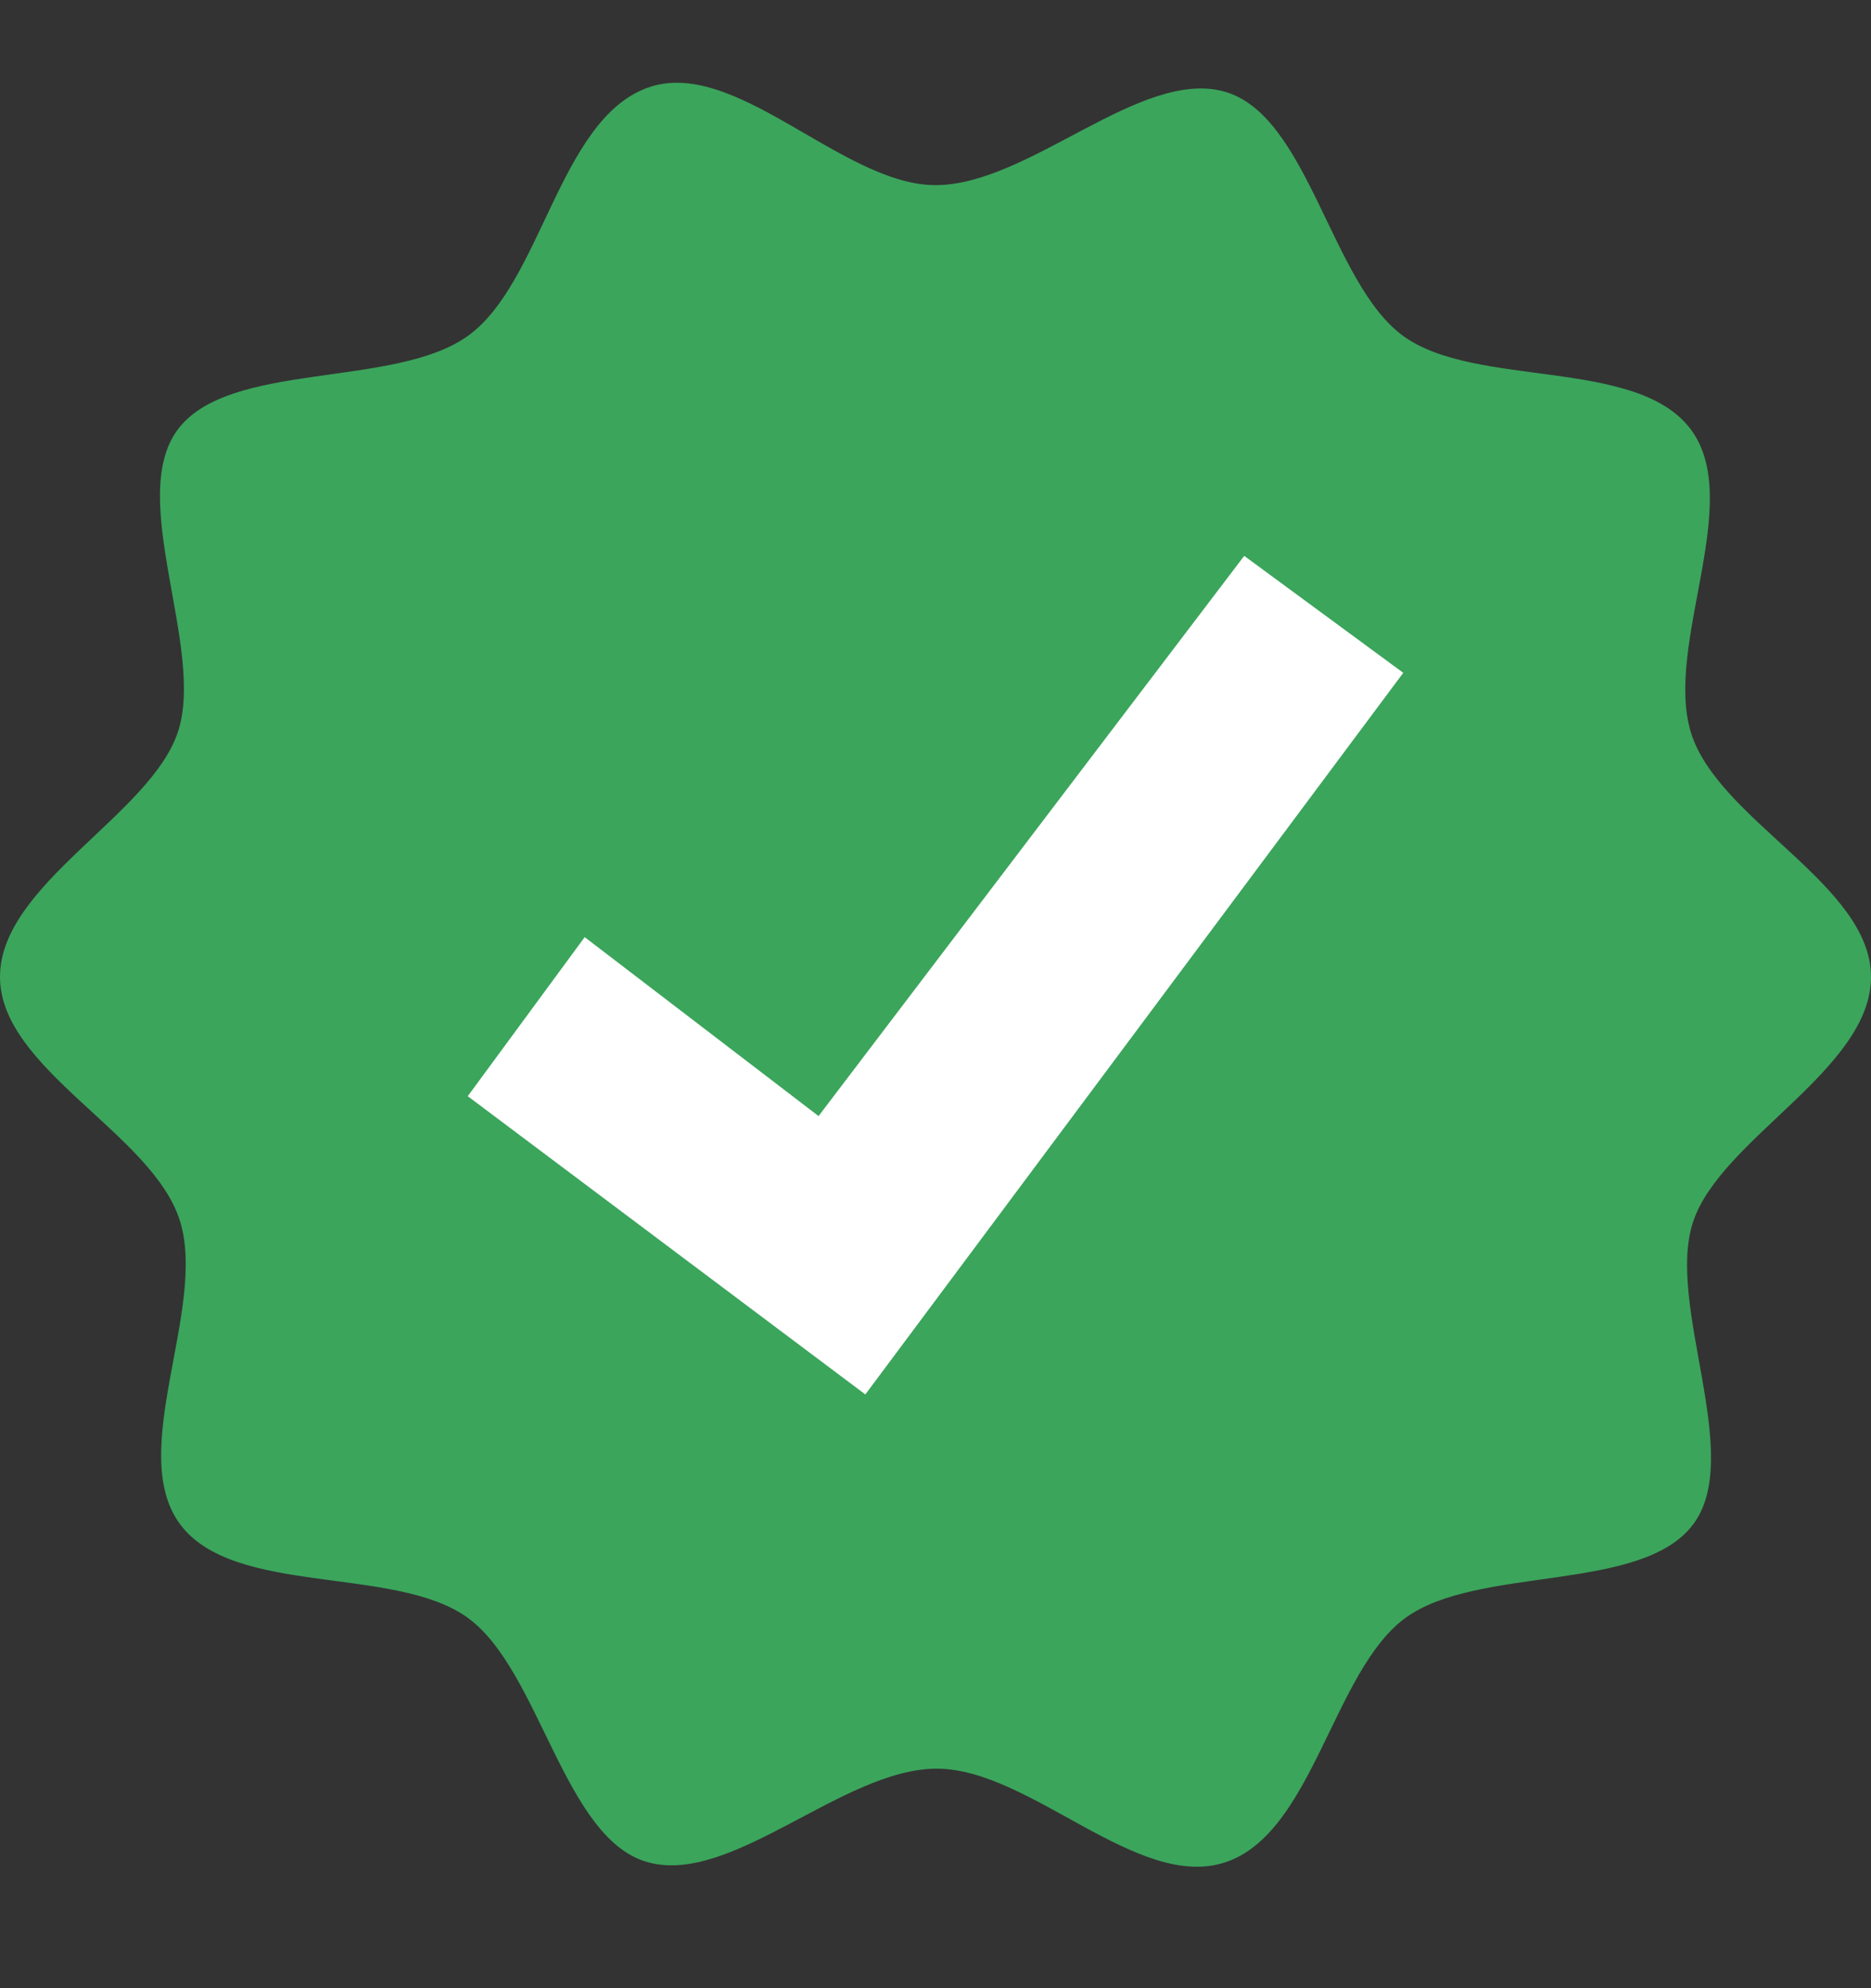 <svg width="16" height="17" viewBox="0 0 16 17" fill="none" xmlns="http://www.w3.org/2000/svg">
<rect x="0" y="0" width="16" height="17" fill="#333333" stroke="none"/>
<g clip-path="url(#clip0_975_3024)">
<path fill-rule="evenodd" clip-rule="evenodd" d="M16 8.353C16 9.143 14.72 9.733 14.48 10.443C14.24 11.153 14.92 12.443 14.48 13.033C14.04 13.623 12.64 13.383 12.02 13.833C11.4 14.283 11.23 15.673 10.48 15.923C9.73 16.173 8.81 15.123 8.01 15.123C7.21 15.123 6.26 16.123 5.54 15.923C4.82 15.723 4.62 14.283 4 13.833C3.38 13.383 2 13.653 1.54 13.033C1.08 12.413 1.77 11.193 1.54 10.443C1.31 9.693 0 9.143 0 8.353C0 7.563 1.28 6.973 1.52 6.263C1.76 5.553 1.08 4.263 1.52 3.673C1.96 3.083 3.37 3.323 4 2.873C4.63 2.423 4.78 1.033 5.53 0.753C6.28 0.473 7.2 1.583 8 1.583C8.8 1.583 9.75 0.583 10.47 0.783C11.19 0.983 11.38 2.423 12 2.873C12.62 3.323 14 3.053 14.46 3.673C14.92 4.293 14.23 5.513 14.46 6.263C14.69 7.013 16 7.563 16 8.353Z" fill="#3BA55C"/>
<path d="M7.4 11.923L4 9.373L5 8.013L7 9.543L10.64 4.753L12 5.753L7.4 11.923Z" fill="white"/>
</g>
<defs>
<clipPath id="clip0_975_3024">
<rect width="16" height="16" fill="white" transform="translate(0 0.353)"/>
</clipPath>
</defs>
</svg>
